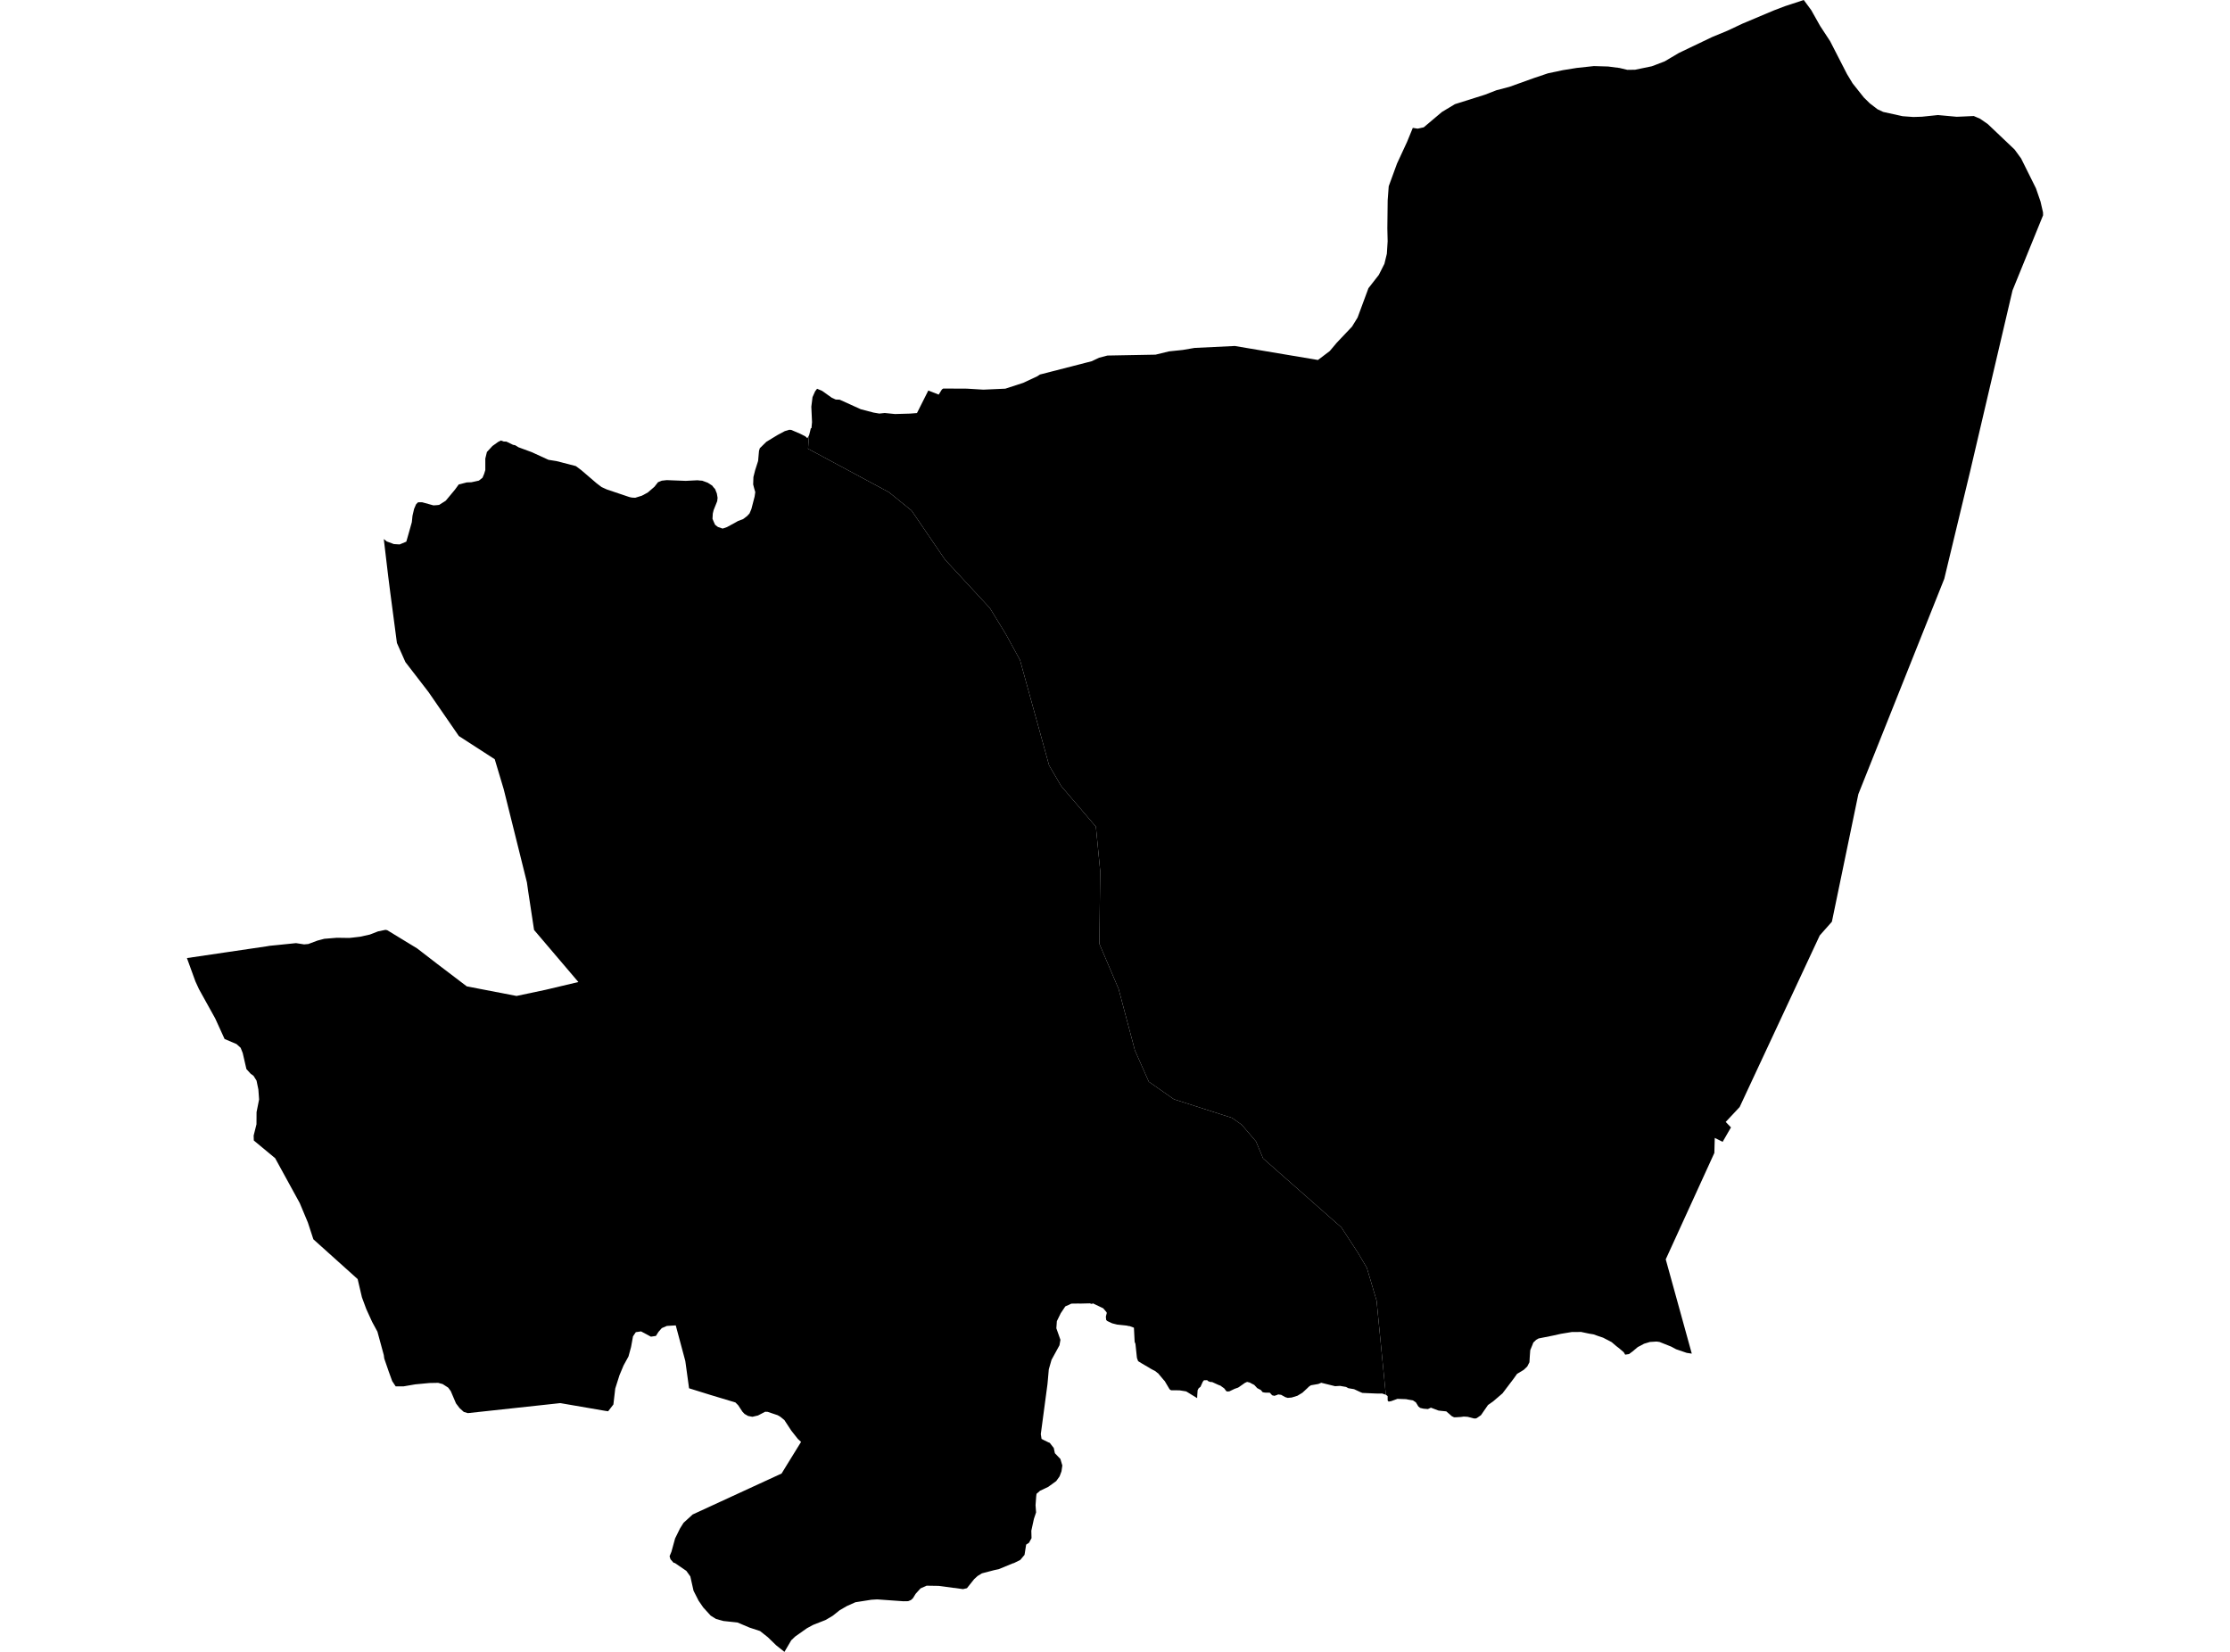 <?xml version='1.0'?>
<svg  baseProfile = 'tiny' width = '540' height = '400' stroke-linecap = 'round' stroke-linejoin = 'round' version='1.1' xmlns='http://www.w3.org/2000/svg'>
<path id='1500301001' title='1500301001'  d='M 482.752 89.885 477.156 113.784 477.11 113.987 470.809 140.163 461.233 164.167 450.001 192.306 443.596 223.198 440.654 226.519 421.261 268.069 417.883 271.676 419.161 273 417.354 276.125 417.145 276.49 416.076 275.962 415.234 275.544 415.136 279.184 409.794 290.879 405.861 299.49 403.363 304.949 409.67 327.779 408.437 327.596 405.881 326.722 404.674 326.077 401.875 324.961 401.158 324.857 399.54 324.955 398.112 325.385 397.283 325.835 396.592 326.188 396.377 326.377 395.346 327.238 394.472 327.89 393.539 328.027 393.194 327.446 392.111 326.514 391.393 325.959 390.258 324.994 388.197 323.918 387.095 323.552 385.875 323.115 384.838 322.946 384.088 322.789 382.822 322.522 382.111 322.541 380.657 322.541 379.052 322.809 377.976 322.985 376.039 323.415 372.575 324.107 372.001 324.426 371.296 325.098 371.049 325.744 370.951 325.979 370.553 326.944 370.442 328.464 370.357 329.873 369.822 330.904 368.987 331.699 367.363 332.678 366.574 333.787 363.828 337.407 361.577 339.338 360.325 340.218 358.616 342.69 357.853 343.219 357.442 343.473 356.927 343.48 355.394 343.082 354.454 343.023 353.75 343.121 352.556 343.193 352.1 343.193 351.571 342.938 350.221 341.764 348.962 341.64 348.33 341.562 346.497 340.87 345.773 341.203 344.742 341.118 344.429 341.053 343.881 340.916 343.457 340.57 342.857 339.579 342.146 339.103 341.024 338.914 340.476 338.803 339.25 338.764 338.395 338.731 337.56 339.038 336.921 339.272 336.269 339.396 336.027 339.155 336.021 338.503 336.021 338.072 335.63 337.753 335.577 337.733 333.34 314.942 330.985 306.997 328.781 303.279 324.808 297.2 305.859 280.508 304.144 276.399 300.687 272.355 298.345 270.698 284.262 266.184 278.189 261.938 274.83 254.378 270.871 239.46 266.213 228.541 266.416 210.87 265.372 200.186 256.964 190.336 254.035 185.327 247.004 159.842 243.566 153.561 239.705 147.253 228.838 135.512 220.736 123.627 215.251 119.185 195.669 108.664 195.891 105.442 195.936 105.35 196.191 104.333 196.347 103.667 196.497 103.713 196.634 102.219 196.465 98.482 196.752 96.173 197.378 94.764 197.854 94.138 199.054 94.633 201.435 96.323 202.374 96.747 203.32 96.779 208.447 99.101 211.546 99.91 212.928 100.145 214.233 100.008 216.725 100.256 220.371 100.152 222.047 100.021 224.793 94.562 227.305 95.553 228.088 94.301 228.414 94.085 234.121 94.112 238.126 94.353 243.442 94.118 247.773 92.709 251.159 91.131 251.818 90.694 262.906 87.843 264.368 87.471 266.142 86.623 268.164 86.095 279.814 85.88 283.101 85.084 286.415 84.738 289.265 84.249 299.017 83.779 306.505 85.045 319.146 87.171 322.01 84.999 323.712 82.977 327.391 79.096 328.741 76.898 331.37 69.788 333.881 66.572 335.238 63.885 335.832 61.445 336.021 58.432 335.949 55.314 336.027 48.53 336.282 45.105 338.291 39.607 340.717 34.369 342.113 30.964 343.294 31.153 344.755 30.833 349.184 27.102 352.295 25.23 359.575 22.934 362.36 21.852 365.504 21.03 371.427 18.903 374.838 17.755 378.439 16.992 381.805 16.451 385.966 16.001 389.423 16.105 392.156 16.457 394.068 16.914 395.946 16.888 400.003 16.046 403.102 14.859 406.546 12.824 409.148 11.578 414.615 8.962 418.261 7.456 421.953 5.721 429.552 2.518 432.226 1.5 436.786 0 438.586 2.44 440.752 6.288 443.172 9.98 447.261 17.951 448.618 20.188 451.332 23.606 452.786 25.035 454.665 26.47 456.015 27.102 460.725 28.14 463.308 28.329 464.162 28.303 464.358 28.296 465.441 28.263 465.591 28.244 469.296 27.859 469.609 27.892 473.822 28.277 475.244 28.218 477.951 28.094 477.964 28.1 479.471 28.746 481.343 30.038 487.84 36.208 489.418 38.374 493.013 45.601 494.108 48.771 494.722 51.426 494.735 52.137 487.338 70.316 482.752 89.885 Z' />
<path id='1500301002' title='1500301002'  d='M 195.891 105.442 195.669 108.664 215.251 119.185 220.736 123.627 228.838 135.512 239.705 147.253 243.566 153.561 247.004 159.842 254.035 185.327 256.964 190.336 265.372 200.186 266.416 210.87 266.213 228.541 270.871 239.46 274.83 254.378 278.189 261.938 284.262 266.184 298.345 270.698 300.687 272.355 304.144 276.399 305.859 280.508 324.808 297.2 328.781 303.279 330.985 306.997 333.34 314.942 335.577 337.733 334.671 337.439 333.992 337.453 333.19 337.439 329.909 337.296 329.355 337.068 327.893 336.389 326.511 336.154 325.95 335.848 324.482 335.593 323.295 335.665 319.942 334.837 319.303 335.104 319.192 335.137 317.444 335.443 316.974 335.757 316.57 336.154 315.383 337.25 314.176 337.981 312.78 338.411 311.815 338.496 311.208 338.307 310.236 337.759 309.519 337.661 309.212 337.798 308.599 338 308.044 337.863 307.497 337.244 306.329 337.224 305.755 337.12 305.324 336.598 304.444 336.141 303.713 335.352 303.152 335.072 302.65 334.791 301.991 334.628 301.463 334.863 300.041 335.861 299.793 336.017 298.984 336.298 297.686 336.918 297.171 336.95 296.936 336.846 296.447 336.194 295.703 335.665 295.579 335.554 295.057 335.359 293.505 334.654 293.107 334.648 292.611 334.478 292.311 334.211 291.542 334.23 291.255 334.589 290.7 335.822 290.263 336.161 290.009 336.637 289.976 337.087 289.931 337.7 289.891 338.555 287.263 336.944 287.06 336.898 285.625 336.67 283.571 336.65 283.219 336.415 282.044 334.432 281.77 334.132 280.42 332.528 280.244 332.423 279.768 332.026 279.266 331.765 278.646 331.432 278.32 331.223 276.585 330.212 275.606 329.619 275.332 328.888 275.287 328.608 274.954 325.424 274.758 324.922 274.582 321.504 273.532 321.113 273.304 321.1 272.782 320.982 270.519 320.748 269.331 320.447 268.307 319.971 268.105 319.867 267.864 319.626 267.785 318.83 267.922 318.275 268.014 317.93 267.916 317.708 267.153 316.808 264.661 315.614 264.381 315.745 263.891 315.608 261.471 315.666 261.302 315.647 259.423 315.673 258.895 315.934 257.982 316.332 257.773 316.632 256.86 318.001 255.92 319.919 255.797 321.641 256.788 324.439 256.553 325.764 254.629 329.279 253.97 331.582 253.768 333.878 253.644 335.202 252.033 347.269 252.215 348.43 252.75 348.711 254.009 349.324 254.185 349.37 255.17 350.622 255.444 351.894 256.781 353.296 257.245 354.868 257.042 356.284 256.579 357.51 255.764 358.645 253.827 360.048 251.831 361 250.996 361.731 250.917 362.37 250.761 364.49 250.891 366.225 250.363 367.803 249.737 370.667 249.789 372.461 249.169 373.589 248.484 374.026 248.093 376.511 247.056 377.744 245.484 378.52 245.256 378.566 241.844 379.975 240.742 380.21 237.774 380.986 236.73 381.625 235.895 382.388 234.147 384.58 233.195 384.808 231.238 384.528 230.814 384.495 227.311 384.019 224.376 383.973 222.908 384.632 221.734 385.93 221.056 387.026 220.573 387.457 219.901 387.724 218.74 387.744 212.42 387.294 211.004 387.378 207.136 387.985 205.062 388.911 203.301 389.935 201.644 391.259 199.909 392.283 196.908 393.464 195.421 394.266 192.577 396.269 191.612 397.182 189.955 400 189.896 399.954 187.952 398.408 185.93 396.445 184.045 394.958 181.488 394.116 178.599 392.89 175.187 392.525 173.394 392.036 172.095 391.227 170.295 389.25 169.167 387.607 167.94 385.193 167.164 381.73 166.199 380.386 163.407 378.475 163.237 378.455 163.094 378.403 162.357 377.568 162.142 376.837 162.592 375.748 163.479 372.526 164.666 370.112 165.527 368.743 167.738 366.727 189.264 356.812 190.555 354.705 193.98 349.154 193.197 348.43 191.625 346.441 189.929 343.858 188.911 343.036 188.324 342.697 185.885 341.875 185.285 341.855 183.543 342.762 182.199 343.075 181.162 342.88 180.301 342.39 179.786 341.849 178.755 340.283 178.083 339.605 172.082 337.798 166.858 336.174 165.951 329.573 163.635 320.943 161.476 321.074 160.257 321.602 159.454 322.509 158.835 323.494 157.621 323.676 155.234 322.398 153.962 322.587 153.284 323.598 152.814 326.175 152.188 328.471 151.007 330.623 150.009 333.004 148.985 336.233 148.626 339.312 148.535 340.094 147.263 341.738 146.461 341.621 135.672 339.762 113.299 342.188 112.314 341.901 111.283 340.968 110.416 339.82 109.157 336.865 108.537 336.017 107.2 335.156 106.104 334.856 103.997 334.896 100.546 335.222 97.696 335.711 95.817 335.711 94.976 334.445 94.154 332.182 93.045 328.966 92.934 328.118 91.395 322.463 90.11 320.089 88.701 317.003 87.644 314.153 86.607 309.73 75.884 300.096 74.553 296.032 72.583 291.323 66.628 280.456 61.462 276.17 61.422 274.977 62.107 272.244 62.127 269.302 62.74 266.23 62.564 263.81 62.12 261.67 61.39 260.509 60.705 260.013 59.668 258.872 58.774 254.984 58.272 253.725 57.274 252.819 54.384 251.592 52.114 246.615 48.175 239.512 47.32 237.647 45.265 231.998 64.553 229.154 65.238 229.036 65.31 229.023 66.843 228.873 71.683 228.378 73.64 228.684 74.657 228.593 76.856 227.771 77.808 227.517 78.538 227.327 79.752 227.23 81.572 227.08 84.539 227.125 85.25 227.053 87.201 226.825 89.562 226.303 91.565 225.527 93.339 225.162 93.769 225.247 101.016 229.663 105.83 233.374 113.031 238.847 125.079 241.169 132.11 239.682 140.055 237.797 133.963 230.641 129.325 225.188 127.897 215.808 127.597 213.682 124.792 202.404 121.98 191.126 120.891 187.486 119.802 183.846 111.113 178.23 103.769 167.585 98.166 160.318 96.117 155.7 94.532 143.698 93.991 139.439 92.934 130.522 93.652 131.109 95.374 131.748 96.776 131.833 98.387 131.161 98.909 129.354 99.725 126.445 99.888 124.886 100.272 123.236 100.749 122.121 101.231 121.631 102.229 121.625 104.949 122.375 105.21 122.362 105.634 122.336 106.339 122.264 107.937 121.247 110.168 118.566 111.087 117.307 112.014 117.078 113.025 116.818 114.134 116.778 114.694 116.661 115.96 116.38 116.834 115.696 117.232 114.756 117.519 113.824 117.519 111.051 117.904 109.453 119.241 107.999 120.637 107.001 121.302 106.668 121.974 106.916 122.626 106.935 124.244 107.718 124.733 107.803 125.535 108.299 128.738 109.479 132.815 111.345 134.772 111.658 139.436 112.858 140.747 113.837 144.452 117.013 145.671 117.939 146.937 118.52 152.344 120.34 152.781 120.451 153.238 120.509 153.838 120.529 155.436 120.033 156.512 119.453 156.897 119.231 158.469 117.874 159.343 116.765 160.263 116.394 161.45 116.263 166.049 116.439 168.919 116.296 169.382 116.354 170.041 116.4 171.378 116.889 172.474 117.594 172.754 117.979 173.152 118.409 173.589 119.498 173.765 120.549 173.674 121.357 172.806 123.523 172.604 124.364 172.532 125.63 172.872 126.439 173.165 127.078 173.85 127.606 174.985 127.998 176.022 127.645 178.201 126.458 178.697 126.171 179.949 125.695 180.934 124.945 181.495 124.338 181.945 123.282 182.728 120.262 182.832 119.564 182.891 119.166 182.636 118.292 182.382 117.307 182.441 115.526 182.858 113.869 183.576 111.625 183.797 109.179 183.987 108.54 185.578 106.981 188.35 105.298 190.04 104.398 191.103 104.072 191.586 104.098 193.751 105.024 195.017 105.663 195.499 106.12 195.891 105.442 Z' />
</svg>